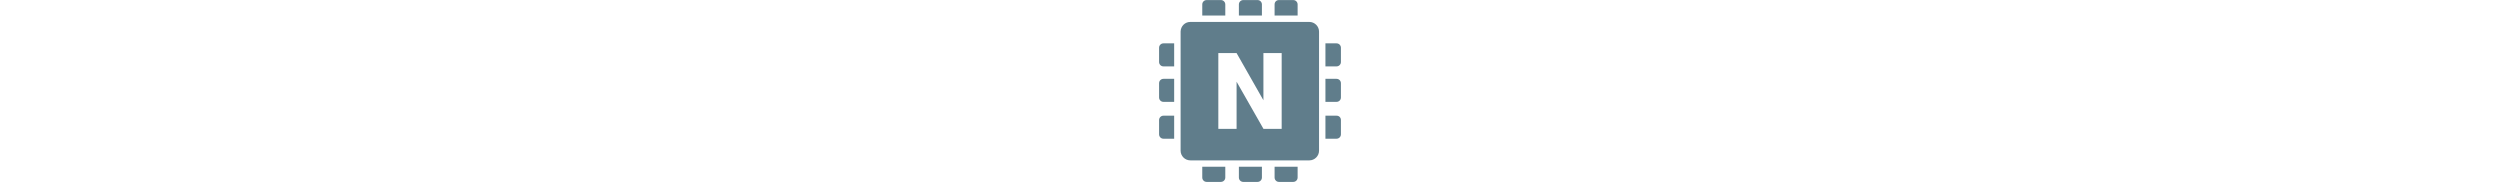 <?xml version="1.0" encoding="utf-8"?>
<!-- Generator: Adobe Illustrator 24.2.0, SVG Export Plug-In . SVG Version: 6.00 Build 0)  -->
<svg version="1.1" id="Capa_1" xmlns="http://www.w3.org/2000/svg" xmlns:xlink="http://www.w3.org/1999/xlink" x="0px" y="0px"
	 height="23" viewBox="0 0 316 316" style="enable-background:new 0 0 316 316;" xml:space="preserve">
<style type="text/css">
	.st0{fill:#607d8b; fill-rule: evenodd}
</style>
<g>
	<path class="st0" d="M54.3,38.1h206.8c9.2,0,16.8,7.6,16.8,16.8v206.8c0,9.2-7.6,16.8-16.8,16.8H54.3c-9.2,0-16.8-7.6-16.8-16.8
		V54.5C37.9,45.3,45.1,38.1,54.3,38.1z M213,223.8h-31.6l-46.7-81.9v81.9H103V92.2h31.7l46.6,81.9V92.2H213V223.8z"/>
	<path class="st0" d="M239.7,27h1V7.7c0-4-3.2-7.6-7.6-7.6h-24.8c-4.4,0-7.6,3.2-7.6,7.6V27H239.7z"/>
	<path class="st0" d="M115.1,27V7.7c0-4-3.2-7.6-7.6-7.6H82.7c-4,0-7.6,3.2-7.6,7.6V27H115.1z"/>
	<path class="st0" d="M178.7,27V7.7c0-4-3.2-7.6-7.6-7.6h-24.8c-4,0-7.6,3.2-7.6,7.6V27H178.7z"/>
	<path class="st0" d="M78.6,289.6c-1.2,0-2.4,0-3.5-0.1v18.8c0,4,3.2,7.6,7.6,7.6h24.8c4,0,7.6-3.2,7.6-7.6v-18.7H78.6z"/>
	<path class="st0" d="M138.7,289.6v18.7c0,4,3.2,7.6,7.6,7.6h24.8c4,0,7.6-3.2,7.6-7.6v-18.7H138.7z"/>
	<path class="st0" d="M308.3,200.9H289v40h19.3c4,0,7.6-3.2,7.6-7.6v-24.8C315.9,204.1,312.7,200.9,308.3,200.9z"/>
	<path class="st0" d="M200.7,289.6v18.7c0,4,3.2,7.6,7.6,7.6h24.8c4,0,7.6-3.2,7.6-7.6v-18.7H200.7z"/>
	<path class="st0" d="M308.3,136.9H289v40h19.3c4,0,7.6-3.2,7.6-7.6v-24.8C315.9,140.5,312.7,136.9,308.3,136.9z"/>
	<path class="st0" d="M308.3,75.3H289v2.4c0,0.4,0,0.7,0,1.1v36.5h19.3c4,0,7.6-3.2,7.6-7.6V82.9C315.9,78.9,312.7,75.3,308.3,75.3z
		"/>
	<path class="st0" d="M26.3,200.9H7.7c-4,0-7.6,3.2-7.6,7.6v24.8c0,4,3.2,7.6,7.6,7.6h18.6V200.9z"/>
	<path class="st0" d="M26.3,136.9H7.7c-4,0-7.6,3.2-7.6,7.6v24.8c0,4,3.2,7.6,7.6,7.6h18.6V136.9z"/>
	<path class="st0" d="M26.3,75.3H7.7c-4,0-7.6,3.2-7.6,7.6v24.8c0,4,3.2,7.6,7.6,7.6h18.6V75.3z"/>
</g>
</svg>
